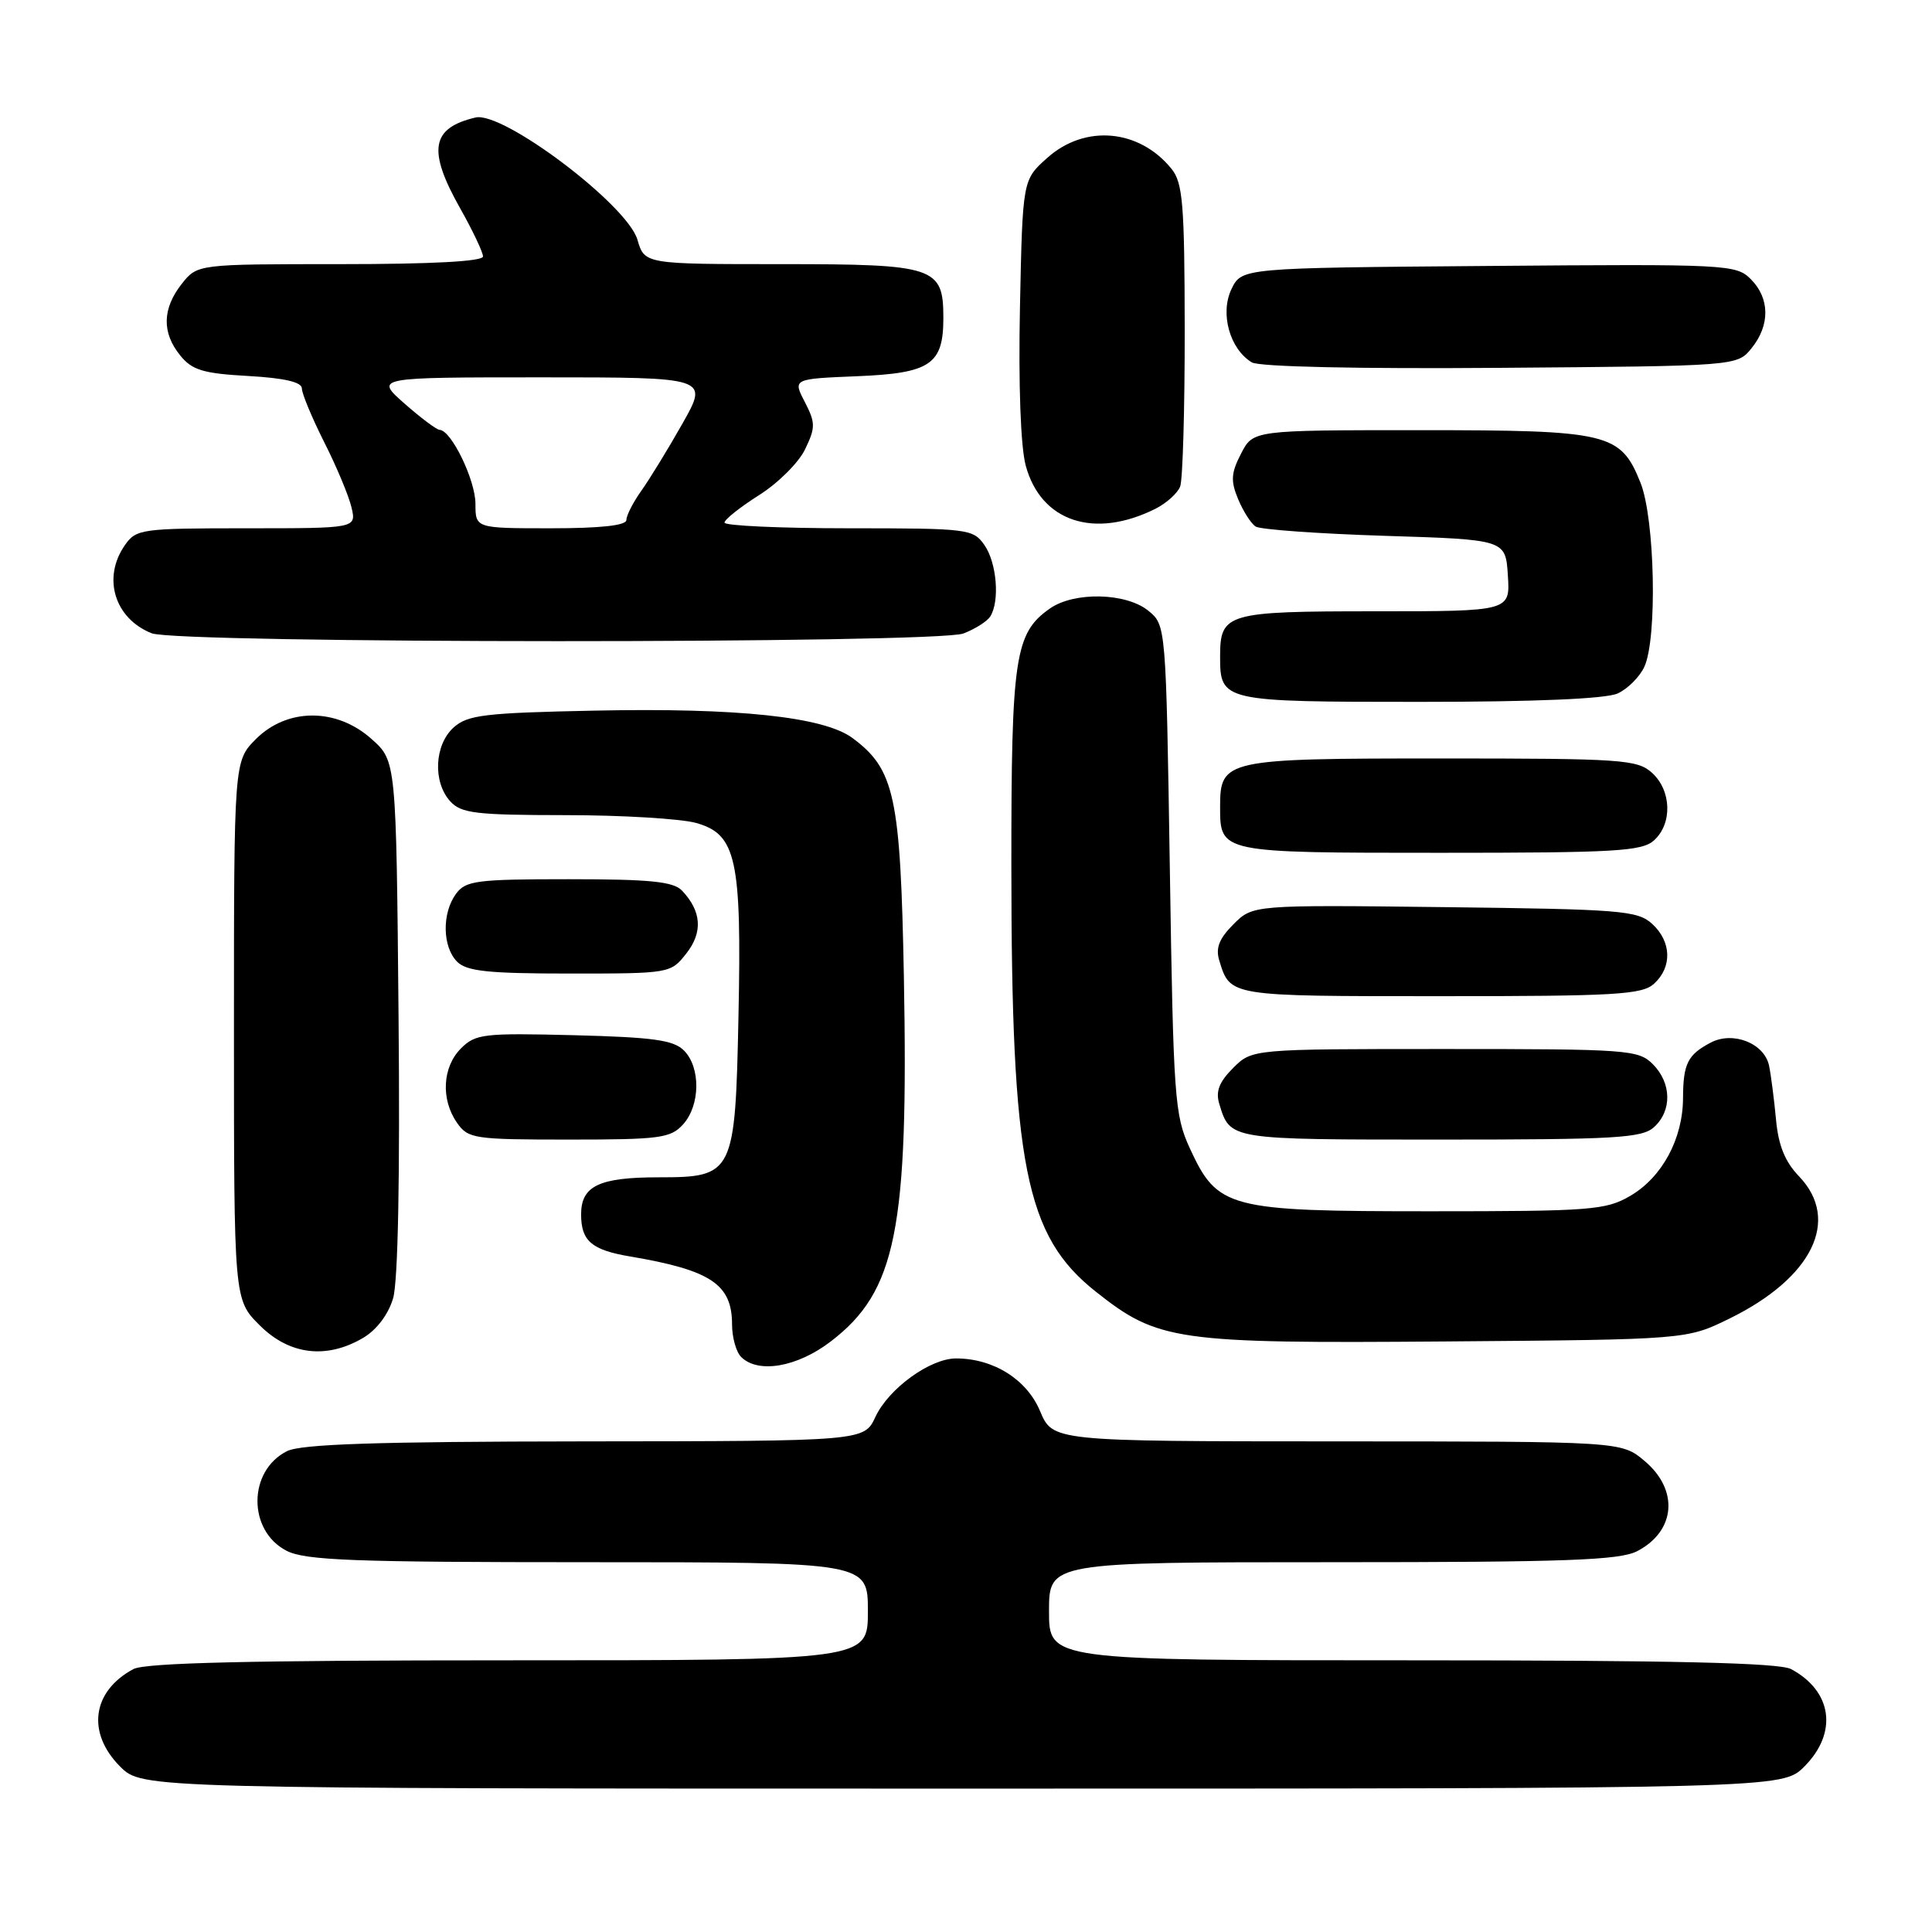 <?xml version="1.0" encoding="UTF-8" standalone="no"?>
<!DOCTYPE svg PUBLIC "-//W3C//DTD SVG 1.1//EN" "http://www.w3.org/Graphics/SVG/1.1/DTD/svg11.dtd" >
<svg xmlns="http://www.w3.org/2000/svg" xmlns:xlink="http://www.w3.org/1999/xlink" version="1.1" viewBox="0 0 256 256">
 <g >
 <path fill="currentColor"
d=" M 239.08 234.08 C 243.55 229.60 242.80 224.09 237.32 221.16 C 235.74 220.33 221.69 220.00 187.07 220.00 C 139.00 220.00 139.00 220.00 139.00 213.50 C 139.00 207.00 139.00 207.00 176.55 207.00 C 207.55 207.00 214.59 206.74 216.93 205.54 C 222.04 202.89 222.49 197.43 217.92 193.59 C 214.85 191.00 214.85 191.00 177.17 190.99 C 139.50 190.98 139.50 190.98 137.81 186.97 C 136.05 182.77 131.62 180.00 126.68 180.00 C 123.25 180.00 117.75 183.99 116.00 187.74 C 114.50 190.96 114.50 190.96 77.50 190.99 C 49.84 191.02 39.87 191.35 38.02 192.29 C 32.84 194.90 32.81 202.82 37.96 205.48 C 40.44 206.76 46.78 207.00 77.95 207.00 C 115.00 207.00 115.00 207.00 115.00 213.50 C 115.00 220.00 115.00 220.00 67.43 220.00 C 33.19 220.00 19.26 220.33 17.68 221.16 C 12.20 224.09 11.45 229.60 15.92 234.08 C 18.85 237.00 18.85 237.00 127.50 237.00 C 236.15 237.00 236.15 237.00 239.08 234.08 Z  M 110.08 177.75 C 118.76 171.10 120.39 162.98 119.77 129.50 C 119.32 105.49 118.55 101.93 112.94 97.78 C 109.15 94.98 97.74 93.77 78.85 94.16 C 64.18 94.46 61.96 94.73 60.10 96.40 C 57.56 98.71 57.33 103.60 59.65 106.17 C 61.10 107.77 63.01 108.00 74.90 108.01 C 82.38 108.01 90.17 108.48 92.22 109.04 C 97.57 110.53 98.29 113.80 97.85 134.72 C 97.42 155.58 97.21 156.00 87.28 156.00 C 79.38 156.00 77.00 157.14 77.00 160.91 C 77.00 164.44 78.39 165.63 83.50 166.49 C 94.19 168.30 97.00 170.17 97.00 175.49 C 97.00 177.20 97.54 179.14 98.20 179.80 C 100.45 182.05 105.63 181.16 110.08 177.75 Z  M 48.13 177.27 C 49.92 176.20 51.46 174.17 52.09 172.02 C 52.74 169.81 53.01 155.90 52.81 134.67 C 52.50 100.83 52.50 100.83 49.23 97.92 C 44.59 93.77 38.07 93.78 33.92 97.92 C 31.00 100.85 31.00 100.85 31.00 136.52 C 31.00 172.20 31.00 172.20 34.40 175.60 C 38.34 179.54 43.26 180.14 48.13 177.27 Z  M 229.18 174.71 C 240.16 169.32 243.91 161.65 238.39 155.88 C 236.52 153.94 235.64 151.77 235.33 148.33 C 235.08 145.67 234.67 142.47 234.41 141.21 C 233.80 138.25 229.64 136.59 226.68 138.15 C 223.62 139.76 223.03 140.94 223.01 145.50 C 222.99 150.91 220.23 156.01 216.00 158.47 C 212.76 160.35 210.81 160.50 189.50 160.50 C 162.72 160.50 161.34 160.14 157.67 152.18 C 155.64 147.78 155.48 145.59 155.01 115.16 C 154.50 82.82 154.50 82.82 152.14 80.91 C 149.19 78.53 142.33 78.38 139.12 80.63 C 134.47 83.88 134.00 87.05 134.01 114.72 C 134.02 154.48 135.86 163.76 145.21 171.16 C 153.45 177.69 155.81 178.03 191.50 177.75 C 223.50 177.50 223.50 177.50 229.18 174.71 Z  M 90.51 148.99 C 92.80 146.46 92.86 141.44 90.63 139.20 C 89.25 137.81 86.55 137.44 76.05 137.17 C 64.09 136.87 63.01 136.99 61.08 138.92 C 58.62 141.38 58.39 145.68 60.56 148.78 C 62.03 150.88 62.80 151.00 75.40 151.00 C 87.45 151.00 88.86 150.81 90.51 148.99 Z  M 219.17 149.35 C 221.57 147.17 221.50 143.50 219.00 141.00 C 217.10 139.10 215.67 139.00 191.45 139.00 C 165.91 139.00 165.91 139.00 163.39 141.52 C 161.54 143.37 161.06 144.62 161.56 146.27 C 163.02 151.04 162.77 151.00 190.79 151.00 C 214.09 151.00 217.57 150.80 219.17 149.35 Z  M 219.17 130.35 C 221.60 128.14 221.49 124.75 218.90 122.40 C 216.96 120.65 214.73 120.48 191.40 120.20 C 166.01 119.90 166.01 119.90 163.44 122.47 C 161.55 124.36 161.05 125.62 161.56 127.27 C 163.02 132.04 162.77 132.00 190.79 132.00 C 214.09 132.00 217.57 131.80 219.17 130.35 Z  M 90.94 126.34 C 93.16 123.53 92.96 120.73 90.36 118.00 C 89.22 116.81 86.12 116.50 75.38 116.50 C 63.13 116.50 61.70 116.69 60.42 118.44 C 58.54 121.01 58.62 125.47 60.57 127.43 C 61.84 128.70 64.69 129.00 75.50 129.00 C 88.76 129.00 88.87 128.98 90.94 126.34 Z  M 219.17 111.35 C 221.62 109.13 221.49 104.75 218.90 102.40 C 216.94 100.64 214.96 100.50 190.93 100.50 C 162.32 100.50 161.67 100.64 161.67 106.90 C 161.67 113.01 161.61 113.00 190.79 113.00 C 214.09 113.00 217.57 112.80 219.17 111.35 Z  M 214.34 91.89 C 215.68 91.28 217.28 89.68 217.89 88.34 C 219.62 84.56 219.28 68.74 217.38 63.98 C 214.73 57.36 213.22 57.00 188.08 57.00 C 166.05 57.00 166.05 57.00 164.45 60.10 C 163.12 62.67 163.05 63.71 164.05 66.12 C 164.72 67.73 165.76 69.37 166.38 69.77 C 167.00 70.17 174.70 70.72 183.50 71.00 C 199.50 71.50 199.50 71.50 199.80 76.25 C 200.11 81.00 200.11 81.00 182.18 81.00 C 162.50 81.00 161.67 81.24 161.67 87.00 C 161.67 92.94 161.94 93.00 188.08 93.00 C 203.41 93.00 212.77 92.60 214.34 91.89 Z  M 127.66 83.94 C 129.20 83.35 130.80 82.34 131.21 81.69 C 132.50 79.67 132.08 74.56 130.44 72.22 C 128.94 70.08 128.30 70.00 112.44 70.00 C 103.40 70.00 96.00 69.66 96.00 69.25 C 96.00 68.84 98.07 67.20 100.59 65.60 C 103.11 64.01 105.86 61.27 106.69 59.51 C 108.07 56.64 108.06 56.02 106.64 53.26 C 105.05 50.20 105.05 50.20 113.61 49.85 C 123.29 49.45 125.00 48.29 125.00 42.14 C 125.00 35.36 123.93 35.00 103.55 35.00 C 85.41 35.00 85.41 35.00 84.46 31.75 C 83.09 27.12 66.64 14.71 63.01 15.57 C 57.11 16.96 56.62 19.90 61.00 27.65 C 62.65 30.58 64.00 33.43 64.00 33.98 C 64.00 34.64 57.21 35.00 45.07 35.00 C 26.15 35.00 26.15 35.00 24.07 37.63 C 21.50 40.91 21.43 44.08 23.88 47.10 C 25.45 49.04 26.91 49.49 32.88 49.82 C 37.68 50.09 40.00 50.63 40.00 51.47 C 40.00 52.16 41.34 55.37 42.97 58.61 C 44.61 61.85 46.23 65.74 46.58 67.25 C 47.22 70.00 47.22 70.00 32.67 70.00 C 18.76 70.00 18.04 70.10 16.56 72.22 C 13.53 76.54 15.16 81.94 20.09 83.91 C 23.54 85.29 124.04 85.31 127.66 83.94 Z  M 153.13 67.40 C 154.57 66.67 156.04 65.35 156.38 64.46 C 156.72 63.56 156.99 54.21 156.98 43.67 C 156.96 27.02 156.73 24.22 155.23 22.37 C 150.95 17.09 143.76 16.45 138.77 20.92 C 135.50 23.83 135.50 23.83 135.15 40.70 C 134.94 51.02 135.24 59.16 135.91 61.68 C 137.92 69.13 145.00 71.48 153.13 67.40 Z  M 232.09 46.14 C 234.56 43.09 234.52 39.52 231.99 36.99 C 230.04 35.04 228.90 34.98 197.25 35.24 C 164.53 35.50 164.53 35.50 163.17 38.32 C 161.63 41.54 162.96 46.27 165.88 48.02 C 166.86 48.60 179.95 48.89 198.84 48.74 C 230.18 48.50 230.18 48.50 232.09 46.14 Z  M 63.00 66.75 C 62.99 63.61 59.82 57.04 58.26 56.96 C 57.84 56.94 55.74 55.36 53.58 53.46 C 49.67 50.00 49.67 50.00 71.78 50.00 C 93.89 50.00 93.89 50.00 90.45 56.09 C 88.55 59.45 86.10 63.45 85.00 65.00 C 83.90 66.54 83.00 68.30 83.00 68.90 C 83.00 69.63 79.58 70.00 73.00 70.00 C 63.00 70.00 63.00 70.00 63.00 66.75 Z "/>
</g>
</svg>